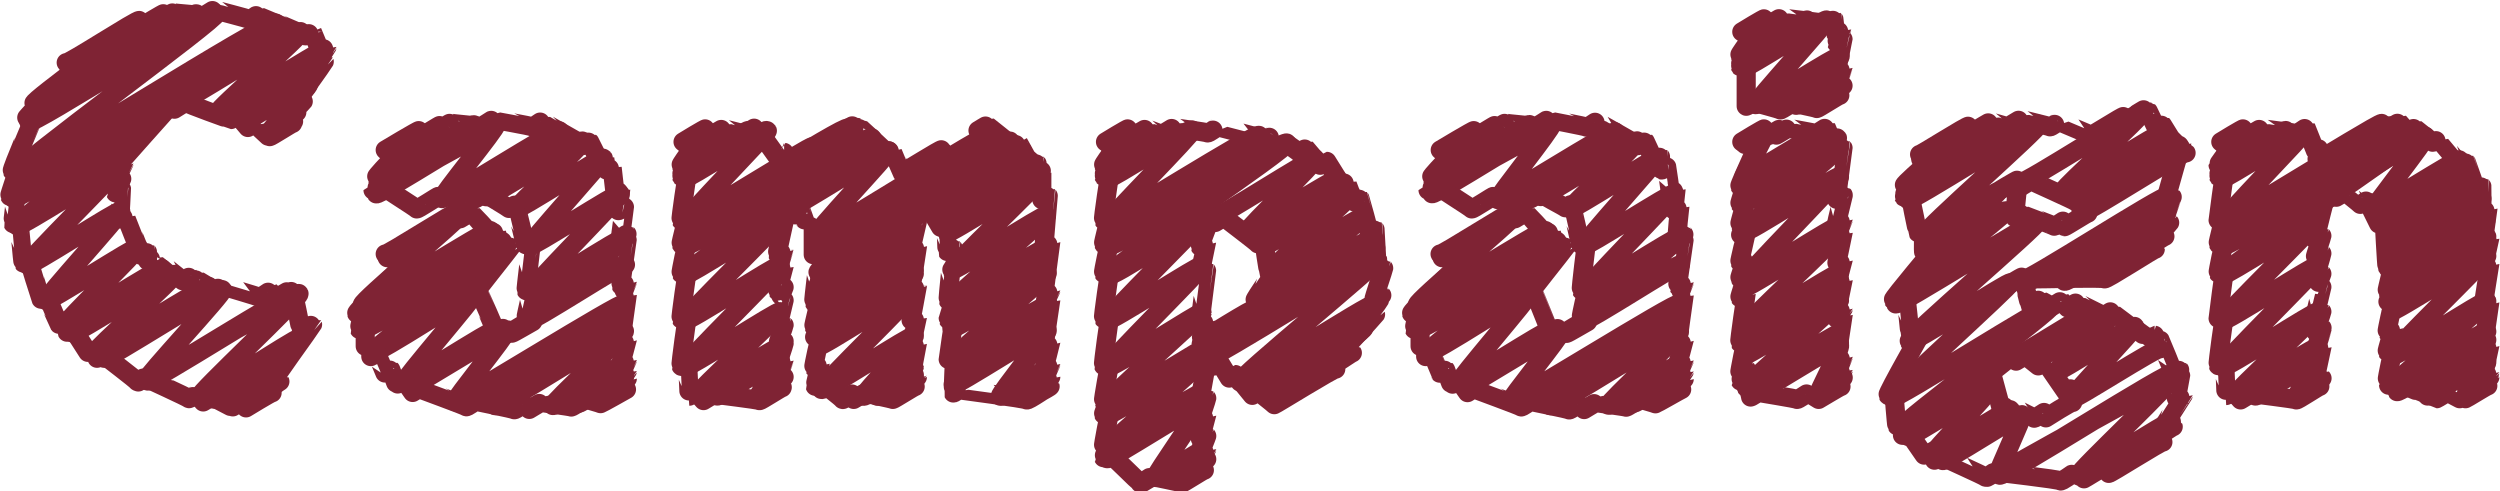 <svg xmlns="http://www.w3.org/2000/svg" viewBox="0 0 147.65 29"><defs><style>.cls-1{fill:none;stroke:#7f2334;stroke-linecap:round;stroke-linejoin:round;stroke-width:1.13px;}</style></defs><title>アセット 5</title><g id="レイヤー_2" data-name="レイヤー 2"><g id="nav"><path class="cls-1" d="M10.19,6.25c.11.19,7.48-4.57,7.59-4.38s-5,4.6-4.89,4.75S19,2.86,19.12,3s-5.4,3.76-5.32,3.9S18.61,4,18.68,4.1s-4.35,3-4.28,3.09,3.76-2.3,3.82-2.2S15.85,7.76,15.9,7.84s1.15-.7,1.16-.67"/><path class="cls-1" d="M4.05,3.88C4.11,4,8.27,1.3,8.34,1.41S2,6.11,2.14,6.28,11.46.59,11.6.82,1.57,6.9,1.72,7.15,12.57.52,12.73.8,1.54,6.92,1.7,7.2,12.62.53,12.78.8.73,9.92.92,10.24,16.07,1,16.3,1.37.57,11.29.8,11.7c.1.18,7.1-4.34,7.21-4.16S.7,11.54.8,11.72,7.88,7.39,8,7.57.87,13.13,1,13.33,7,9.67,7.06,9.82s-5.54,5.65-5.44,5.82,5.43-3.32,5.51-3.18-4.5,5.14-4.41,5.29,5.37-3.28,5.45-3.15S3.76,19.06,3.83,19.2s5.68-3.47,5.76-3.33-5.37,3.66-5.29,3.8,5.9-3.61,6-3.46-4.76,4.46-4.68,4.6,6.64-4.06,6.74-3.89S6.06,21,6.15,21.16s6.91-4.23,7-4.05-4.62,5.21-4.53,5.36,8.75-5.35,8.88-5.13S8.58,22.28,8.71,22.5s8.82-5.39,8.95-5.16-6,5.91-5.89,6.1S17.54,19.9,17.62,20s-5.06,3.44-5,3.57S17,21,17,21.08s-2.82,2.7-2.78,2.79,1.74-1.06,1.76-1-1.63,1-1.6,1S15.91,23,15.93,23"/><path class="cls-1" d="M8.47,1.5S9.68.76,9.7.79s-.49.5-.48.52,1-.59,1-.56S12,.9,12,.94s.64-.39.65-.37,2.05.53,2.08.58.45-.28.46-.27S17.92,2,18,2.1s.41-.25.41-.24-.39.24-.38.25.41-.25.41-.24L18.91,3s.4-.24.4-.23S18.51,4,18.53,4s.61-.38.62-.36-1.9,2.64-1.86,2.71.61-.37.62-.36-1,1-1,1,.61-.37.62-.36"/><path class="cls-1" d="M10.3,6.45S11,6,11,6.06s2.61,1,2.64,1,.4-.24.41-.23l.59.7s.4-.24.4-.23.77.72.79.74,1.49-.91,1.51-.87-1.43.86-1.41.9,1.33-.81,1.35-.78"/><path class="cls-1" d="M7.94,7.37C8,7.42,10.13,6,10.16,6.09S6.81,9.8,6.87,9.91s.45-.27.45-.26-.55,1.11-.53,1.14.39-.24.4-.23-.38.81-.37.83.35-.22.36-.21-.12,1.71-.09,1.75.33-.2.33-.19.9,2.29.94,2.35.34-.21.35-.2,0,.49,0,.5.34-.21.34-.2,1.71,1.34,1.74,1.39.41-.25.42-.24,0,.39,0,.4.41-.25.42-.24,1,.63,1,.66.48-.29.48-.28,2.17.63,2.2.68.61-.37.62-.36l.42.38s.69-.42.7-.4-.46.38-.45.39.7-.43.71-.41.45,2.33.48,2.38.66-.4.67-.38-2.64,3.65-2.59,3.75.65-.4.66-.38"/><path class="cls-1" d="M3.91,3.7C4,3.81,8.16,1.1,8.23,1.21S1.89,5.94,2,6.11c0,0,.67-.41.68-.39S1.51,7,1.54,7s.58-.36.59-.34S1.51,7,1.52,7s.57-.35.57-.33S.67,10,.72,10.1s.38-.23.39-.22-.56,1.66-.54,1.7.39-.24.39-.23-.4.23-.39.24.38-.23.39-.22-.22,1.79-.2,1.83.35-.22.36-.21.21,2.49.25,2.54.33-.2.33-.19.69,2.27.72,2.33.32-.2.33-.19.7,1.63.73,1.67.34-.2.34-.2.13.65.14.67.34-.21.34-.2l.89,1.39s.37-.22.37-.21.16.54.17.56.36-.22.37-.21,2,1.52,2,1.58.41-.25.42-.24-.35.26-.35.27.41-.25.42-.24,2.53,1.16,2.56,1.22.46-.28.46-.27l.39.47s.51-.31.52-.3,1.06.54,1.08.56.51-.31.52-.3-.37.32-.37.33.52-.31.52-.3l.26.36s1.52-.93,1.54-.89"/><path class="cls-1" d="M22.87,15.22c.06.11,4.18-2.56,4.24-2.45S21.3,17.82,21.4,18s7.48-4.57,7.59-4.38-7.73,5-7.61,5.23,8-4.9,8.13-4.7-8.15,5-8,5.25,8.29-5.07,8.41-4.86-8,6-7.85,6.23,5.94-3.63,6-3.48-4.31,5.18-4.23,5.33,5.31-3.25,5.39-3.11-5,3.22-5,3.35,5.57-3.4,5.65-3.26-3.07,4-3,4.13,9.89-6,10-5.79-9.64,5.62-9.5,5.86,9.36-5.72,9.5-5.48-7.75,5.44-7.63,5.64,7.52-4.6,7.63-4.41-4.31,4.27-4.23,4.4,4.17-2.55,4.23-2.44-3,2.26-3,2.34,2.93-1.79,3-1.72-2.74,1.62-2.7,1.69,2.66-1.63,2.7-1.56-1.54,1.37-1.52,1.41,1.4-.86,1.43-.82"/><path class="cls-1" d="M22.91,9s1.93-1.18,2-1.13-2.5,2.64-2.46,2.72S27.93,7.23,28,7.37s-5.86,3.81-5.78,4,6.88-4.21,7-4-7.1,3.9-7,4.08,7-4.26,7.07-4.08S26,11.61,26.11,11.73s6.85-4.19,6.95-4-4.42,3.77-4.35,3.89,5.61-3.43,5.7-3.29-5.75,3.15-5.67,3.29,5.6-3.42,5.69-3.28-4,3.87-3.94,4,5.06-3.09,5.14-3-4.45,5.06-4.37,5.2,5.3-3.24,5.37-3.1-5.43,5.65-5.33,5.82,5.55-3.39,5.64-3.25-5.73,4.72-5.64,4.88,5.56-3.4,5.64-3.26"/><path class="cls-1" d="M25,8s1-.63,1-.6-.41.46-.41.47,1-.63,1-.6,1.77.17,1.79.21.74-.45.75-.44,2.26.4,2.29.45.56-.35.57-.33,2.42,1.35,2.45,1.41.36-.22.37-.21-.35.22-.35.23.36-.22.37-.21l.55,1.1s.33-.2.33-.19.1.74.11.75.33-.2.33-.19.16,1.5.18,1.54.33-.2.33-.19-.16,1.21-.14,1.24.35-.21.36-.21-.25,1.77-.23,1.81.37-.23.38-.22-.38.57-.37.58.37-.23.38-.22-.4,2.62-.37,2.68.38-.23.38-.22-.39,1-.38,1,.38-.23.38-.22-.42,2.84-.38,2.9.38-.23.38-.22-.4,1.35-.38,1.38.38-.23.38-.22-.39.85-.38.87.38-.23.38-.22-.47.7-.46.72.46-.28.46-.27"/><path class="cls-1" d="M22.75,15c.06.11,4.25-2.6,4.31-2.49s-6.07,5.8-6,6c0,0,.4-.24.4-.23s-.25,1.15-.24,1.17.35-.21.35-.2,0,1.17,0,1.2.33-.2.33-.19,0,.78,0,.8.33-.2.34-.2.48,1.15.49,1.17.34-.21.35-.2l.29.78s.38-.23.38-.22-.27.28-.26.29.38-.23.38-.22l.5.72s.37-.23.38-.22,2.74,1,2.78,1.06.55-.33.56-.32,2.25.45,2.28.5.67-.41.68-.39l.21.37s.69-.42.7-.41,1.76.24,1.78.27.82-.5.83-.48.89.26.9.28S37,23,37,23"/><path class="cls-1" d="M27.18,12.92s.64-.39.65-.37,1.12,1.23,1.14,1.27.34-.21.34-.2.17.71.18.73.34-.21.34-.2,0,.61,0,.62.34-.21.35-.2-2.38,3-2.33,3,.44-.27.45-.26,1,2.27,1,2.32.47-.29.48-.28l.21.36s1.48-.9,1.5-.87-1.28.81-1.26.84S31.44,19,31.46,19"/><path class="cls-1" d="M22.75,8.86s2-1.2,2-1.15-2.57,2.67-2.52,2.75.46-.28.46-.27-.66,1-.65,1,.46-.28.47-.27-.48.3-.48.31.46-.28.47-.27,2.08,1.32,2.11,1.38,1.3-.8,1.32-.76,2.08.12,2.1.17.57-.35.57-.33-.55.32-.55.33.57-.35.58-.33,1.41.85,1.43.89.39-.24.4-.23.54,2.3.57,2.36.36-.22.37-.21-.36,2.87-.33,2.93.38-.23.39-.22-.41,1.76-.39,1.8.38-.23.39-.23"/><path class="cls-1" d="M54.46,12.3c.09.15,5.84-3.57,5.92-3.42s-5.21,3.68-5.13,3.82,5.51-3.37,5.59-3.23-5,4.14-4.9,4.28,5.39-3.3,5.47-3.16-5.3,5.2-5.2,5.36,5.51-3.37,5.59-3.23-5.69,5-5.59,5.15,5.56-3.4,5.64-3.26-5.74,4.63-5.64,4.79,5.56-3.4,5.64-3.26-5.74,5-5.64,5.14,5.56-3.4,5.64-3.26-5.65,4.54-5.56,4.7,5.48-3.35,5.56-3.21S59,23.29,59.08,23.4s2.74-1.67,2.78-1.6-1.3,1.56-1.27,1.6,1.18-.72,1.2-.69"/><path class="cls-1" d="M46.6,12.3c.09.15,5.81-3.55,5.89-3.4S48,13.81,48.13,14,58.59,7.57,58.74,7.83s-10.63,6.81-10.47,7.08S59.5,8.05,59.66,8.34s-11.52,7.45-11.35,7.75c.08.14,5.54-3.39,5.63-3.25s-5.71,3.89-5.63,4,5.56-3.4,5.64-3.26-5.74,4.56-5.64,4.72,5.56-3.4,5.64-3.26-5.73,4.06-5.64,4.21S53.88,15.88,54,16s-5.73,3.25-5.64,3.4S53.88,16,54,16.16s-5.73,4.11-5.64,4.27S53.88,17,54,17.17,48.41,22.81,48.51,23,53.88,19.7,54,19.83s-3.09,3.46-3,3.57,3-1.83,3-1.75-2.21,1.69-2.18,1.75,2.15-1.31,2.18-1.26-1.3,1.22-1.27,1.26,1.18-.72,1.2-.69"/><path class="cls-1" d="M40.52,8.53s1.24-.76,1.25-.72-1.36,2-1.33,2.07,3.7-2.26,3.75-2.17-3.81,2.69-3.75,2.79,4.76-2.91,4.83-2.79-4.9,2.71-4.83,2.83,4.81-2.94,4.88-2.82-5,5.25-4.88,5.41,9.49-5.8,9.63-5.56-9.78,6.69-9.63,6.94,10.88-6.65,11-6.37-11.2,6.12-11,6.39S51.34,7.87,51.5,8.15s-11.23,7.8-11.06,8.1c.08.14,5.56-3.4,5.64-3.26s-5.75,5.76-5.64,5.94,5.56-3.4,5.64-3.26-5.75,5.82-5.64,6,5.56-3.4,5.64-3.26-5,4.77-4.91,4.92,4.83-3,4.91-2.83-3.78,2.79-3.72,2.89,3.67-2.24,3.72-2.15-1.31,2.09-1.27,2.15S46,22.67,46,22.7"/><path class="cls-1" d="M42,8s.7-.43.71-.41,1.22.3,1.23.33.7-.43.71-.41l1.26,1.76S46.3,9,46.31,9s-.33.77-.32.79,1.93-1.18,2-1.13"/><path class="cls-1" d="M49.88,7.7s.53-.32.54-.31,0,.4,0,.41.39-.24.4-.23S52.32,8.93,52.34,9s.34-.21.34-.2.57,1.37.59,1.4,2.32-1.42,2.35-1.36-2.36,1.32-2.32,1.38S55.38,8.93,55.41,9"/><path class="cls-1" d="M57.76,7.71s.52-.32.53-.31,1.49,1.19,1.52,1.23.34-.21.34-.2l.78,1.41s.31-.19.32-.18-.12.63-.11.64.35-.21.36-.21-.33.3-.32.31.35-.21.35-.2,0,1.56,0,1.59.37-.23.38-.22-.27,2.88-.23,2.95.38-.23.38-.22-.42,3-.38,3.07.38-.23.38-.22-.39.79-.38.81.38-.23.38-.22-.42,2.66-.38,2.72.38-.23.38-.22-.4,1.45-.38,1.48.38-.23.38-.22-.45,1-.43,1,.43-.26.43-.25"/><path class="cls-1" d="M54.48,12.55s.41-.25.42-.24l.65,1.11s.31-.19.32-.18.05,1.58.07,1.61.34-.21.35-.2-.33,3-.29,3.1.38-.23.38-.22S56,18.74,56,18.77s.38-.23.38-.22-.39.31-.38.33.38-.23.38-.22S56,21.16,56,21.22s.38-.23.38-.22-.1,2.17-.08,2.21.33-.2.33-.19,3.93.51,4,.6,1.37-.84,1.39-.8-1.38.77-1.36.8S62,22.8,62,22.84"/><path class="cls-1" d="M53.76,12.47s.61-.37.62-.36-.6,1.17-.58,1.2.37-.23.38-.22-.4,1.63-.37,1.67.38-.23.38-.22-.41,2.52-.38,2.57.38-.23.38-.22S53.77,19,53.8,19s.38-.23.38-.22-.4,1.71-.38,1.75.38-.23.38-.22-.42,2.06-.39,2.11.39-.24.39-.23-.44.31-.43.33.43-.26.43-.25"/><path class="cls-1" d="M46.69,12.61s.42-.26.43-.25-.16.32-.16.33.36-.22.37-.21.35,1,.36,1,.34-.21.34-.2,0,1.72,0,1.76.35-.22.36-.21-.36,2.95-.33,3,.38-.23.38-.22-.39.24-.38.25.38-.23.38-.22-.4,1.6-.38,1.64.38-.23.38-.22-.4,1-.38,1,.38-.23.38-.22-.41,1.82-.38,1.86.38-.23.38-.22-.31,1.3-.3,1.33.38-.23.39-.22,1.21.93,1.23,1,.65-.4.66-.38,0,.37,0,.38.65-.4.66-.38,1.63.35,1.65.38,1.3-.79,1.32-.76"/><path class="cls-1" d="M45.91,12.46s.61-.37.62-.36-.65,2.84-.62,2.9.39-.24.39-.23S45.9,16,45.92,16s.39-.24.39-.23-.41,1.39-.39,1.42.38-.23.39-.23-.4,1-.39,1,.38-.23.39-.22-.41,1.64-.39,1.68.38-.23.39-.22-.4,1.14-.39,1.17.38-.23.39-.22-.39.35-.39.36.38-.23.39-.22-.4,1.2-.38,1.23.38-.23.38-.22-.45,1.19-.44,1.21.43-.26.44-.25"/><path class="cls-1" d="M40.34,8.38s1.35-.83,1.37-.79-1.52,2.1-1.49,2.16.38-.23.38-.22-.39.83-.38.85.38-.23.38-.22-.39.25-.38.26.38-.23.38-.22-.42,2.75-.38,2.82.38-.23.38-.22-.4,1.57-.38,1.61.38-.23.38-.22-.39.23-.38.24.38-.23.38-.22-.41,1.89-.38,1.94.38-.23.38-.22-.42,2.84-.38,2.91.38-.23.38-.22-.42,2.9-.38,3,.38-.23.39-.22.08,2,.1,2,.4-.25.41-.24l.43.5s.65-.4.66-.38,2.6.32,2.63.38,1.34-.82,1.36-.79-1.35.75-1.33.79,1.3-.79,1.32-.76"/><path class="cls-1" d="M71.36,21.11c.14.25,9.89-6,10-5.79s-8.27,7-8.13,7.24,7.8-4.77,7.91-4.57S73.92,23,74,23.15s6.46-3.95,6.55-3.78S75,23.53,75.11,23.68s3.5-2.14,3.55-2.05"/><path class="cls-1" d="M71.69,12.85c.09.15,5.92-3.62,6-3.47s-4,4.07-3.94,4.2,5.2-3.18,5.27-3-4.76,3.41-4.69,3.54,5.08-3.1,5.15-3-4.88,3.26-4.8,3.39,5.06-3.09,5.13-3-4.67,4.21-4.59,4.35,5.28-3.22,5.35-3.09-6.54,5.12-6.43,5.3,6.85-4.19,7-4"/><path class="cls-1" d="M65.5,8.55s1.22-.75,1.24-.72-1.34,2-1.31,2.06,3.68-2.25,3.73-2.15-3.79,2.68-3.73,2.78,4.82-2.95,4.9-2.83-5,2.74-4.9,2.86,4.89-3,5-2.87-5.06,5.3-5,5.46S74.23,7.77,74.36,8s-9.07,6.3-8.94,6.54S75.81,8.18,76,8.45s-10.69,5.84-10.54,6.1S75.83,8.19,76,8.46,65.26,16,65.42,16.27,70.93,12.9,71,13s-5.69,5.73-5.59,5.91,5.52-3.37,5.6-3.23-5.7,5.8-5.6,6S71,18.31,71,18.45s-5.71,5.16-5.61,5.33c.23.4,15.63-9.55,15.86-9.15s-16.09,9.5-15.86,9.9c.08.14,5.5-3.36,5.58-3.22s-5.68,5-5.58,5.12,5.5-3.36,5.59-3.22-5.67,3.73-5.59,3.88,5.5-3.36,5.59-3.22-2.81,4.22-2.74,4.33S71,26.54,71,26.6s-2.66,1.52-2.63,1.58S71,26.61,71,26.67s-1.28,1.47-1.25,1.51,1.16-.71,1.18-.68"/><path class="cls-1" d="M71.77,13.14s.51-.31.52-.3,2,1.51,2,1.56.34-.21.34-.2.28,1.85.3,1.89.4-.24.4-.23-1.24,1.81-1.21,1.86.74-.45.75-.44-.81.48-.8.5.76-.46.77-.44"/><path class="cls-1" d="M70.87,13.08s.68-.42.69-.4-.71,1.84-.69,1.88.39-.24.39-.23-.41,1.84-.39,1.88.38-.23.39-.22-.42,3.09-.38,3.15.38-.23.38-.22-.36,1.16-.35,1.19,3.19-2,3.24-1.87"/><path class="cls-1" d="M67,8s.7-.43.71-.41.88.33.89.35.7-.43.71-.41,1.94.27,2,.32.61-.37.61-.36,2.75.69,2.78.75.51-.31.51-.3,1.47,1,1.5,1.06.4-.25.41-.24l.85,1s.38-.23.39-.23l.86,1.38s.33-.2.33-.19S80,11.9,80,11.93s.32-.2.33-.19.52,1.91.54,2,.33-.2.34-.19.12,2.44.15,2.5.35-.22.36-.21-.61,1.83-.58,1.87.46-.28.47-.27S81,17.94,81,18s.46-.28.47-.27-.85,1.15-.83,1.18.59-.36.6-.34-2.69,2.89-2.64,3,1.25-.76,1.27-.73"/><path class="cls-1" d="M71.5,21.49s.35-.21.36-.21-.19.33-.18.34.35-.21.36-.21l.56.92s.35-.21.36-.21l1,1.23s.35-.22.36-.21.93.73.94.76,3.58-2.19,3.63-2.1"/><path class="cls-1" d="M70.86,21.21s.51-.31.51-.3-.54,2.78-.5,2.84.39-.24.4-.23-.41,1.23-.39,1.26.39-.24.39-.23-.41,1.39-.39,1.42.38-.23.39-.22-.4,1-.38,1,.38-.23.38-.22-.45.82-.44.84.43-.26.44-.25"/><path class="cls-1" d="M65.29,8.38s1.35-.83,1.37-.79-1.52,2.1-1.49,2.16.38-.23.38-.22-.39.83-.38.85.38-.23.38-.22-.39.25-.38.26.38-.23.38-.22-.42,2.75-.38,2.81.38-.23.38-.22-.4,1.57-.38,1.61.38-.23.38-.22-.39.23-.38.24.38-.23.38-.22-.41,1.89-.38,1.94.38-.23.38-.22-.42,2.84-.38,2.9.38-.23.38-.22-.42,2.9-.38,3,.38-.23.38-.22-.41,2.26-.38,2.31.38-.23.38-.22-.4.95-.38,1,.38-.23.38-.22-.41,2.08-.38,2.12.38-.23.39-.22-.4.86-.39.88.38-.23.39-.22,1.74,1.67,1.77,1.72.65-.4.66-.38-.55.37-.55.38.65-.4.66-.38,1.69.34,1.71.38,1.3-.8,1.32-.76"/><path class="cls-1" d="M85.17,15.22c.06.11,4.18-2.56,4.24-2.45S83.61,17.82,83.71,18s7.48-4.57,7.59-4.38-7.73,5-7.61,5.23,8-4.9,8.13-4.7-8.15,5-8,5.25,8.29-5.07,8.41-4.86-8,6-7.85,6.23,5.94-3.63,6-3.48-4.31,5.18-4.23,5.33,5.31-3.25,5.39-3.11-5,3.22-5,3.35,5.57-3.4,5.65-3.26-3.07,4-3,4.13,9.89-6,10-5.79-9.64,5.62-9.5,5.86,9.36-5.72,9.5-5.48-7.75,5.44-7.63,5.64,7.52-4.6,7.63-4.41S94.93,23.8,95,23.93s4.17-2.55,4.23-2.44-3,2.26-3,2.34,2.93-1.79,3-1.72-2.74,1.62-2.7,1.69,2.66-1.63,2.7-1.56-1.54,1.37-1.52,1.41,1.4-.86,1.43-.82"/><path class="cls-1" d="M85.22,9s1.93-1.18,2-1.13-2.5,2.64-2.46,2.72,5.51-3.37,5.59-3.23-5.86,3.81-5.78,4,6.88-4.21,7-4-7.1,3.9-7,4.08,7-4.26,7.07-4.08-3.25,4.31-3.18,4.43,6.85-4.19,6.95-4S90.94,11.48,91,11.61s5.61-3.43,5.7-3.29S91,11.47,91,11.61s5.6-3.43,5.69-3.28-4,3.87-3.94,4,5.06-3.09,5.14-3-4.45,5.06-4.37,5.2,5.3-3.24,5.37-3.1-5.43,5.65-5.33,5.82,5.55-3.39,5.64-3.25S93.5,18.74,93.6,18.9s5.56-3.4,5.64-3.26"/><path class="cls-1" d="M87.31,8s1-.63,1-.6-.41.46-.41.47,1-.63,1-.6,1.77.17,1.79.21.74-.45.75-.44,2.23.42,2.26.47.59-.36.59-.34,2.41,1.35,2.44,1.41.41-.25.41-.24-.4.25-.39.26.41-.25.42-.24l.52,1.12s.37-.23.38-.22,0,.76.06.78.3-.18.31-.18.2,1.48.22,1.51.33-.2.33-.19-.14,1.2-.12,1.23.34-.21.34-.2S99,14,99.07,14.07s.37-.23.38-.22-.38.57-.37.58.37-.23.38-.22-.41,2.63-.37,2.68.38-.23.38-.22-.39,1-.38,1,.38-.23.38-.22-.42,2.84-.38,2.9.38-.23.38-.22-.4,1.35-.38,1.38.38-.23.38-.22-.39.85-.38.87.38-.23.38-.22-.47.7-.46.72.46-.28.46-.27"/><path class="cls-1" d="M85.05,15c.06.11,4.25-2.6,4.31-2.49s-6.06,5.8-6,6c0,0,.4-.24.4-.23s-.25,1.15-.24,1.17.35-.21.35-.2,0,1.17,0,1.2.33-.2.33-.19,0,.78,0,.8.33-.2.34-.19.48,1.15.49,1.17.34-.21.35-.2l.29.78s.38-.23.38-.22-.27.28-.26.29.38-.23.38-.22l.5.72s.37-.23.38-.22,2.74,1,2.78,1.06.55-.33.56-.32,2.25.45,2.28.5.67-.41.68-.39l.21.37s.69-.42.7-.41,1.76.24,1.78.27.82-.5.83-.48.89.26.9.28S99.29,23,99.32,23"/><path class="cls-1" d="M89.48,12.92s.64-.39.65-.37,1.12,1.23,1.14,1.27.34-.21.34-.2.17.71.18.73.34-.21.34-.2,0,.61,0,.62.34-.21.35-.2-2.38,3-2.33,3,.44-.27.45-.26.91,2.29.94,2.35.52-.32.52-.3l.22.36s1.47-.9,1.49-.86-1.27.8-1.25.83S93.74,19,93.76,19"/><path class="cls-1" d="M85.06,8.86s2-1.2,2-1.15-2.57,2.67-2.52,2.75.46-.28.46-.27-.66,1-.65,1,.46-.28.47-.27-.48.3-.48.31.46-.28.47-.27,2.08,1.32,2.11,1.38,1.3-.8,1.32-.76,2.08.12,2.11.17.54-.33.55-.32-.53.31-.52.32.54-.33.55-.32,1.5.8,1.52.84.35-.22.36-.21.51,2.32.54,2.37.36-.22.36-.21-.36,2.86-.32,2.93.38-.23.38-.22-.41,1.76-.38,1.8.38-.23.38-.22"/><path class="cls-1" d="M103.06,8.53s1.24-.76,1.25-.72-1.37,2.63-1.33,2.69,4.76-2.91,4.83-2.79S102.9,11.2,103,11.33s5.44-3.32,5.52-3.18-5.6,3.66-5.52,3.8,5.56-3.4,5.64-3.26-5.74,4.79-5.64,5,5.56-3.4,5.64-3.26-5.75,6-5.64,6.15,5.56-3.4,5.64-3.26S102.89,16.86,103,17s5.56-3.4,5.64-3.26-5.74,5.48-5.64,5.65,5.56-3.4,5.64-3.26-5.73,3.49-5.64,3.64,5.56-3.4,5.64-3.26S102.89,20.86,103,21s5.56-3.4,5.64-3.26-5.61,5-5.52,5.14,5.44-3.32,5.52-3.19-5.19,3.44-5.11,3.57,5-3.08,5.11-3-5,2.87-5,3,4.88-3,5-2.86-1.31,2.86-1.27,2.93,1.18-.72,1.2-.69"/><path class="cls-1" d="M103.06,2s1.24-.76,1.25-.72-1.36,2-1.33,2.07,3.7-2.26,3.75-2.17S102.92,3.89,103,4s4.76-2.91,4.83-2.79S102.91,3.91,103,4s4.81-2.94,4.88-2.82-4.29,4.88-4.2,5,4.9-3,5-2.87S106,6.14,106.08,6.22s2.5-1.53,2.54-1.47-2.54,1.4-2.5,1.46,2.47-1.51,2.5-1.45-1.35,1.36-1.33,1.4,1.23-.75,1.25-.72"/><path class="cls-1" d="M104.47,8s.7-.43.71-.41-.28.38-.27.39.7-.43.71-.41,1.59.28,1.61.32.62-.38.63-.36.58,1.4.6,1.43.38-.23.39-.22-.42,3-.38,3,.38-.23.39-.22-.39.24-.39.25.38-.23.39-.22-.41,1.6-.38,1.64.38-.23.38-.22-.4,1-.38,1,.38-.23.38-.22-.41,1.82-.38,1.86.38-.23.38-.22-.4,1.35-.38,1.38.38-.23.38-.22-.41,1.85-.38,1.9.38-.23.38-.22-.39.57-.38.59.38-.23.38-.22-.42,2.63-.38,2.69.38-.23.38-.22-.4,1-.38,1,.38-.23.38-.22-.45.68-.44.7.43-.26.44-.25"/><path class="cls-1" d="M102.87,8.38s1.35-.83,1.37-.79-1.53,3.33-1.49,3.41.38-.23.38-.22-.4,1.23-.38,1.26.38-.23.38-.22-.4,1.39-.38,1.42.38-.23.38-.22-.4,1-.38,1,.38-.23.38-.22-.4,1.64-.38,1.68.38-.23.38-.22-.4,1.14-.38,1.17.38-.23.38-.22-.39.35-.38.36.38-.23.38-.22-.4,1.2-.38,1.23.38-.23.38-.22-.42,2.82-.38,2.88.38-.23.38-.22-.41,2-.38,2,.38-.23.39-.22-.37.68-.36.7.35-.22.36-.21.24,1.13.25,1.16.46-.28.47-.27,2.24.36,2.27.41.66-.4.67-.38.61.37.61.38,1.3-.79,1.32-.76"/><path class="cls-1" d="M104.47,1.46s.7-.43.71-.41,2.67.3,2.7.36.43-.26.44-.25.07.77.08.79.37-.22.37-.21-.32.78-.31.8.38-.23.39-.22-.41,1.87-.38,1.91.38-.23.38-.22-.46,1.28-.45,1.31.44-.27.45-.26"/><path class="cls-1" d="M102.87,1.88s1.35-.83,1.37-.79-1.52,2.1-1.49,2.16.38-.23.38-.22-.39.83-.38.85.38-.23.38-.22-.39.25-.38.26.38-.23.38-.22,0,2.51,0,2.57.4-.25.41-.24,1.58.42,1.6.46.7-.43.71-.41-.69.39-.68.41.7-.43.71-.41,1.4.29,1.42.33,1.34-.82,1.36-.78"/><path class="cls-1" d="M119,21.07c.07.12,4.57-2.79,4.63-2.68s-3.57,2.79-3.51,2.89,4.47-2.73,4.53-2.62-3.21,3.17-3.15,3.27,4.52-2.76,4.58-2.65-3.85,4.19-3.78,4.32,5.2-3.18,5.28-3"/><path class="cls-1" d="M119.47,16.53c.12.21,8.44-5.16,8.56-4.94s-8.34,4.77-8.22,5,8.13-5,8.24-4.76-6.22,4.61-6.12,4.78,5.91-3.61,6-3.46-3.85,3-3.79,3.13,3.06-1.87,3.1-1.79"/><path class="cls-1" d="M119.4,10.74c.1.18,7-4.28,7.11-4.1s-4.68,4.44-4.6,4.58,5.83-3.56,5.92-3.42-5.29,3.7-5.2,3.84,5.66-3.46,5.75-3.32S122.92,11.9,123,12s5.69-3.48,5.77-3.33-5.75,3.66-5.66,3.81,5.88-3.6,6-3.45"/><path class="cls-1" d="M113.44,9.4c0,.08,3-1.85,3.07-1.77s-3.9,3.4-3.83,3.51,6.57-4,6.67-3.85-6.76,4.29-6.65,4.47,7.55-4.62,7.66-4.42-7.77,4.27-7.66,4.46,7.61-4.65,7.72-4.46-6.84,6.27-6.72,6.48,4.22-2.58,4.28-2.47-4.28,3.69-4.21,3.82,4.65-2.84,4.71-2.72-4.8,2.63-4.73,2.75,4.68-2.86,4.75-2.74-6.64,5.3-6.54,5.49,8.24-5,8.36-4.83-7.7,6.83-7.57,7.05,5.92-3.62,6-3.47-7.13,6.58-7,6.79,9.31-5.69,9.44-5.45-9,6.95-8.84,7.19,4.92-3,5-2.88-4.73,3.31-4.65,3.43,4.73-2.89,4.8-2.77-3.44,3.74-3.37,3.85,4.54-2.78,4.61-2.66-4.06,2.85-4,3,4.62-2.82,4.69-2.71S117.93,27.94,118,28c.15.26,10.32-6.3,10.47-6s-10.53,5.8-10.38,6.06,10.25-6.26,10.4-6-5.83,5.82-5.72,6,5.39-3.3,5.47-3.16-3.86,2.7-3.81,2.8,3.07-1.88,3.11-1.8"/><path class="cls-1" d="M119.07,21.33s.54-.33.55-.32.75.58.76.6.41-.25.41-.24L122,23.13s.33-.2.34-.19-.26.51-.25.52.34-.21.35-.2"/><path class="cls-1" d="M117.36,21.84s1.55-.95,1.57-.91-1.75,1.37-1.72,1.42.43-.27.44-.25.51,1.92.53,2,.36-.22.36-.21,1.58.77,1.6.81.68-.42.69-.4,0,.38,0,.38,1.56-1,1.58-.91"/><path class="cls-1" d="M119.4,11s.55-.34.56-.32,2.57,1.16,2.61,1.22.33-.2.33-.19,0,.64,0,.66.31-.19.31-.18"/><path class="cls-1" d="M117.79,11.43s1.38-.84,1.4-.81-.23,2.18-.2,2.22.4-.24.41-.23,1.89.71,1.92.75.6-.37.61-.35-.05.37,0,.38,1.36-.83,1.38-.8"/><path class="cls-1" d="M116.71,7.68s.84-.51.85-.49,1,.28,1,.3.77-.47.78-.45,1.7.41,1.73.45.53-.32.53-.31,1.86.77,1.89.81,1.9-1.16,1.93-1.11"/><path class="cls-1" d="M126.24,6.7s.42-.26.43-.25-.19.34-.19.35.39-.24.4-.23l.48,1s.34-.21.35-.2l.81,1.31s.34-.21.34-.2-1,3.29-.93,3.36.35-.22.36-.21-.36.23-.36.23.36-.22.36-.21-.62,1.72-.6,1.76.44-.27.45-.26-1.12,1.24-1.1,1.28.8-.49.82-.47"/><path class="cls-1" d="M119.52,16.79s.55-.34.56-.32,4.16-.1,4.21,0,3-1.82,3-1.75"/><path class="cls-1" d="M118.33,17s1.1-.68,1.12-.65.41,1.64.43,1.67.58-.35.59-.34.68.41.69.43.58-.35.59-.34l.36.41s.55-.34.56-.32,1.54.76,1.56.79.47-.29.48-.27S126.87,20,126.91,20s.33-.2.34-.2,0,.49,0,.5.33-.2.34-.2.76,1.89.79,1.94.34-.21.35-.2-.29.53-.29.55.34-.21.35-.2-.28,1.36-.26,1.39.41-.25.41-.24-1.49,2.3-1.46,2.36.86-.53.87-.5"/><path class="cls-1" d="M113.37,9.12c0,.07,2.86-1.75,2.9-1.67s-3.87,3.38-3.8,3.49.47-.29.48-.28-.54.91-.53.93.37-.22.37-.21-.37.24-.36.25.36-.22.36-.21.45,2.27.48,2.32.35-.21.35-.2-.05,1.37,0,1.4.74-.45.75-.43-.78.44-.77.46.76-.46.77-.44-2.61,3.1-2.56,3.19.73-.44.74-.43.24,2.47.27,2.53.82-.5.83-.48-2.21,3.89-2.15,4,.35-.21.35-.2.15,1.95.18,2,.33-.2.33-.19,0,.75,0,.76.33-.2.34-.19l.94,1.36s.38-.23.39-.23l.22.53s.39-.24.39-.23,2.59,1.17,2.62,1.23.53-.32.54-.31-.45.31-.44.32.53-.32.54-.31,3.73.43,3.78.52.79-.48.8-.46.59.33.6.34,1.15-.71,1.17-.68l.29.36c0,.08,3.15-1.93,3.2-1.85"/><path class="cls-1" d="M137.57,11.34c.08.14,5.62-3.43,5.7-3.29s-3.16,4.22-3.1,4.33,5-3.06,5.09-2.94-4.63,3.54-4.56,3.67,5-3.08,5.11-2.95S141,14,141.07,14.11s5.21-3.19,5.29-3.05-5.29,3.66-5.2,3.8,5.34-3.26,5.42-3.13-5.44,4.4-5.35,4.55,5.5-3.36,5.58-3.22-5.67,4-5.58,4.17,5.56-3.4,5.64-3.26-5.73,3.25-5.64,3.4,5.56-3.4,5.64-3.26-5.73,4.11-5.64,4.27,5.56-3.4,5.64-3.26-5.75,5.74-5.64,5.92,5.56-3.4,5.64-3.26-5.64,4.85-5.55,5,5.47-3.34,5.55-3.2-5.38,3.41-5.3,3.55,5.22-3.19,5.3-3.06-3.56,3.22-3.5,3.32,3.45-2.11,3.5-2-1.3,2-1.27,2,1.18-.72,1.2-.69"/><path class="cls-1" d="M131.34,8.53s1.24-.76,1.25-.72-1.36,2-1.33,2.07S135,7.61,135,7.71s-3.81,2.69-3.75,2.79S136,7.59,136.1,7.71s-4.9,2.71-4.83,2.83,4.81-2.94,4.88-2.82-5,5.25-4.88,5.41,9.71-5.94,9.86-5.69-10,6.81-9.86,7.07,11.35-6.94,11.52-6.65-11.69,6.38-11.52,6.67,11.37-7,11.54-6.66-11.72,8.07-11.54,8.38c.08.14,5.56-3.4,5.64-3.26s-5.75,5.77-5.64,5.94,5.56-3.4,5.64-3.26-5.75,5.82-5.64,6,5.56-3.4,5.65-3.26-5,4.77-4.91,4.92,4.83-3,4.91-2.83-3.78,2.79-3.72,2.89,3.67-2.24,3.72-2.15-1.31,2.09-1.27,2.15,1.18-.72,1.2-.69"/><path class="cls-1" d="M132.83,8s.7-.43.71-.41,2,.25,2.05.3.6-.37.61-.35.52,1.31.54,1.35.38-.23.38-.22-.33.84-.32.86,3.82-2.33,3.87-2.24"/><path class="cls-1" d="M141.07,7.59s.61-.37.62-.36l.5.57s.41-.25.42-.24,1,.81,1.06.84.35-.21.35-.2,1.3,1.54,1.32,1.59.32-.2.33-.19.54,1.56.57,1.6.33-.2.34-.19,0,1.48,0,1.52.36-.22.36-.21-.29,2-.27,2,.38-.23.38-.22-.4,1.67-.38,1.71.38-.23.38-.22-.41,2.43-.38,2.49.38-.23.38-.22-.42,2.74-.38,2.8.38-.23.38-.22-.4,1.72-.38,1.76.38-.23.38-.22-.41.46-.4.47.4-.24.4-.23-.44.3-.43.31.43-.26.43-.25"/><path class="cls-1" d="M137.62,11.62s.59-.36.6-.34-.24.36-.24.37.53-.32.53-.31.88.7.89.73.39-.24.4-.23l.68,1.38s.33-.2.33-.19.14,2.66.17,2.72.38-.23.38-.22-.39.24-.38.25.38-.23.38-.22-.4,1.6-.38,1.63.38-.23.38-.22-.4,1-.38,1,.38-.23.38-.22-.41,1.82-.38,1.86.38-.23.38-.22-.4,1.35-.38,1.38.38-.23.38-.22-.4,1.85-.37,1.89.37-.22.37-.22-.29.52-.29.53.34-.21.35-.2,2.46,1,2.49,1,.66-.4.66-.38.69.37.7.38.85-.52.86-.5-.53.48-.52.5,1.3-.79,1.32-.76"/><path class="cls-1" d="M136.74,11.58s.71-.44.72-.42-.76,2.9-.72,3,.38-.24.39-.23-.41,1.23-.39,1.26.38-.23.39-.22-.41,1.39-.39,1.42.38-.23.39-.22-.4,1-.39,1,.38-.23.39-.22-.41,1.64-.39,1.68.38-.23.39-.22-.4,1.14-.38,1.17.38-.23.39-.22-.39.35-.38.36.38-.23.38-.22-.4,1.2-.38,1.23.38-.23.38-.22-.46,2-.44,2.08.43-.26.44-.25"/><path class="cls-1" d="M131.16,8.38s1.35-.83,1.37-.79S131,9.69,131,9.75s.38-.23.38-.22-.39.83-.38.85.38-.23.38-.22-.39.25-.38.26.38-.23.38-.22S131,12.94,131,13s.38-.23.38-.22-.4,1.57-.38,1.61.38-.23.38-.22-.39.23-.38.24.38-.23.38-.22-.41,1.89-.38,1.94.38-.23.38-.22S131,18.74,131,18.8s.38-.23.38-.22-.42,2.9-.38,3,.38-.23.39-.22.07,2,.09,2,.41-.25.42-.24l.43.5s.65-.4.66-.38,2.6.32,2.63.38,1.37-.84,1.39-.8"/></g></g></svg>